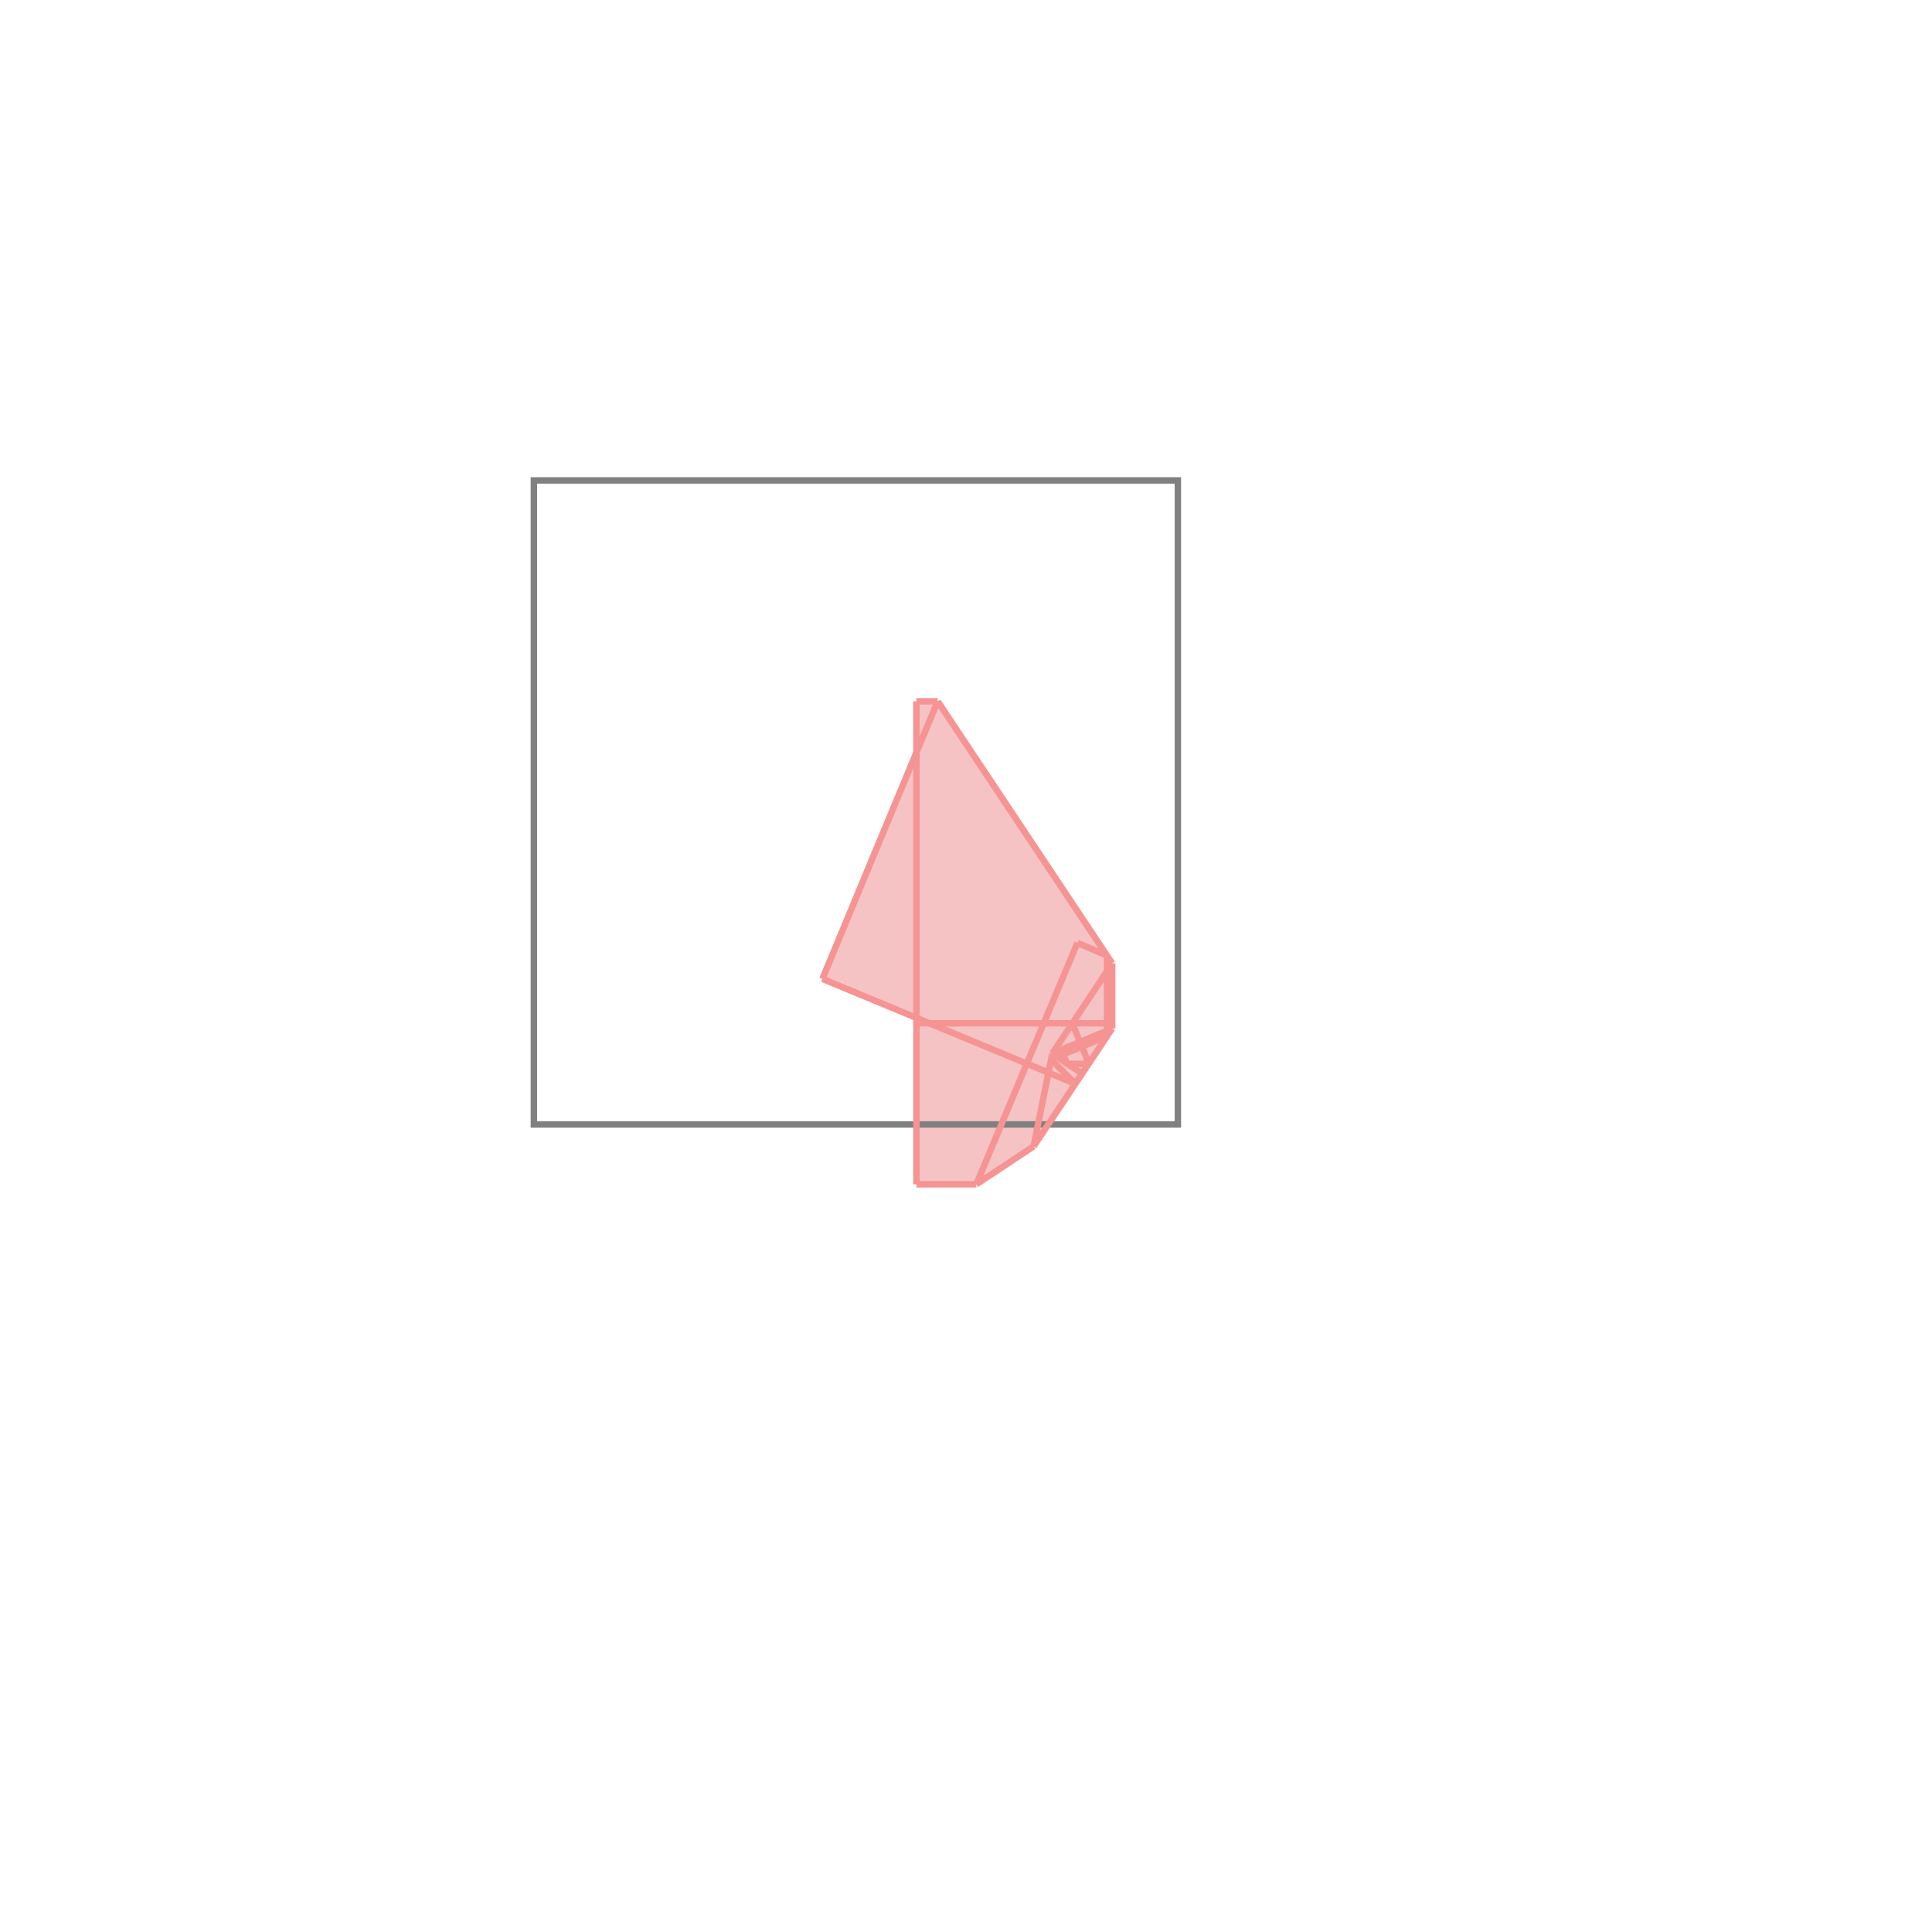 <svg xmlns="http://www.w3.org/2000/svg" viewBox="-1.5 -1.5 3 3">
<g transform="scale(1, -1)">
<path d="M-0.077 -0.339 L0.016 -0.339 L0.105 -0.28 L0.227 -0.097 L0.227 0.004 L-0.044 0.411 L-0.077 0.411 L-0.077 0.329 L-0.223 -0.02 L-0.077 -0.08 z " fill="rgb(245,195,195)" />
<path d="M-0.671 -0.246 L0.329 -0.246 L0.329 0.754 L-0.671 0.754  z" fill="none" stroke="rgb(128,128,128)" stroke-width="0.01" />
<line x1="0.016" y1="-0.339" x2="0.105" y2="-0.28" style="stroke:rgb(246,147,147);stroke-width:0.01" />
<line x1="0.105" y1="-0.28" x2="0.227" y2="-0.097" style="stroke:rgb(246,147,147);stroke-width:0.01" />
<line x1="0.134" y1="-0.136" x2="0.227" y2="0.004" style="stroke:rgb(246,147,147);stroke-width:0.01" />
<line x1="0.016" y1="-0.339" x2="0.173" y2="0.036" style="stroke:rgb(246,147,147);stroke-width:0.01" />
<line x1="0.132" y1="-0.145" x2="0.219" y2="-0.109" style="stroke:rgb(246,147,147);stroke-width:0.01" />
<line x1="0.134" y1="-0.136" x2="0.227" y2="-0.097" style="stroke:rgb(246,147,147);stroke-width:0.01" />
<line x1="0.105" y1="-0.28" x2="0.134" y2="-0.136" style="stroke:rgb(246,147,147);stroke-width:0.01" />
<line x1="-0.223" y1="-0.02" x2="-0.044" y2="0.411" style="stroke:rgb(246,147,147);stroke-width:0.01" />
<line x1="-0.077" y1="-0.339" x2="0.016" y2="-0.339" style="stroke:rgb(246,147,147);stroke-width:0.01" />
<line x1="-0.077" y1="-0.339" x2="-0.077" y2="0.411" style="stroke:rgb(246,147,147);stroke-width:0.01" />
<line x1="0.219" y1="-0.109" x2="0.219" y2="0.016" style="stroke:rgb(246,147,147);stroke-width:0.01" />
<line x1="0.227" y1="-0.097" x2="0.227" y2="0.004" style="stroke:rgb(246,147,147);stroke-width:0.01" />
<line x1="0.157" y1="-0.152" x2="0.191" y2="-0.152" style="stroke:rgb(246,147,147);stroke-width:0.01" />
<line x1="-0.077" y1="-0.089" x2="0.227" y2="-0.089" style="stroke:rgb(246,147,147);stroke-width:0.01" />
<line x1="0.157" y1="-0.152" x2="0.148" y2="-0.13" style="stroke:rgb(246,147,147);stroke-width:0.01" />
<line x1="0.191" y1="-0.152" x2="0.165" y2="-0.089" style="stroke:rgb(246,147,147);stroke-width:0.01" />
<line x1="0.17" y1="-0.183" x2="-0.223" y2="-0.02" style="stroke:rgb(246,147,147);stroke-width:0.01" />
<line x1="0.18" y1="-0.167" x2="0.134" y2="-0.136" style="stroke:rgb(246,147,147);stroke-width:0.01" />
<line x1="0.17" y1="-0.183" x2="0.132" y2="-0.145" style="stroke:rgb(246,147,147);stroke-width:0.01" />
<line x1="0.227" y1="0.004" x2="-0.044" y2="0.411" style="stroke:rgb(246,147,147);stroke-width:0.01" />
<line x1="0.219" y1="0.016" x2="0.173" y2="0.036" style="stroke:rgb(246,147,147);stroke-width:0.01" />
<line x1="-0.077" y1="0.411" x2="-0.044" y2="0.411" style="stroke:rgb(246,147,147);stroke-width:0.01" />
</g>
</svg>

